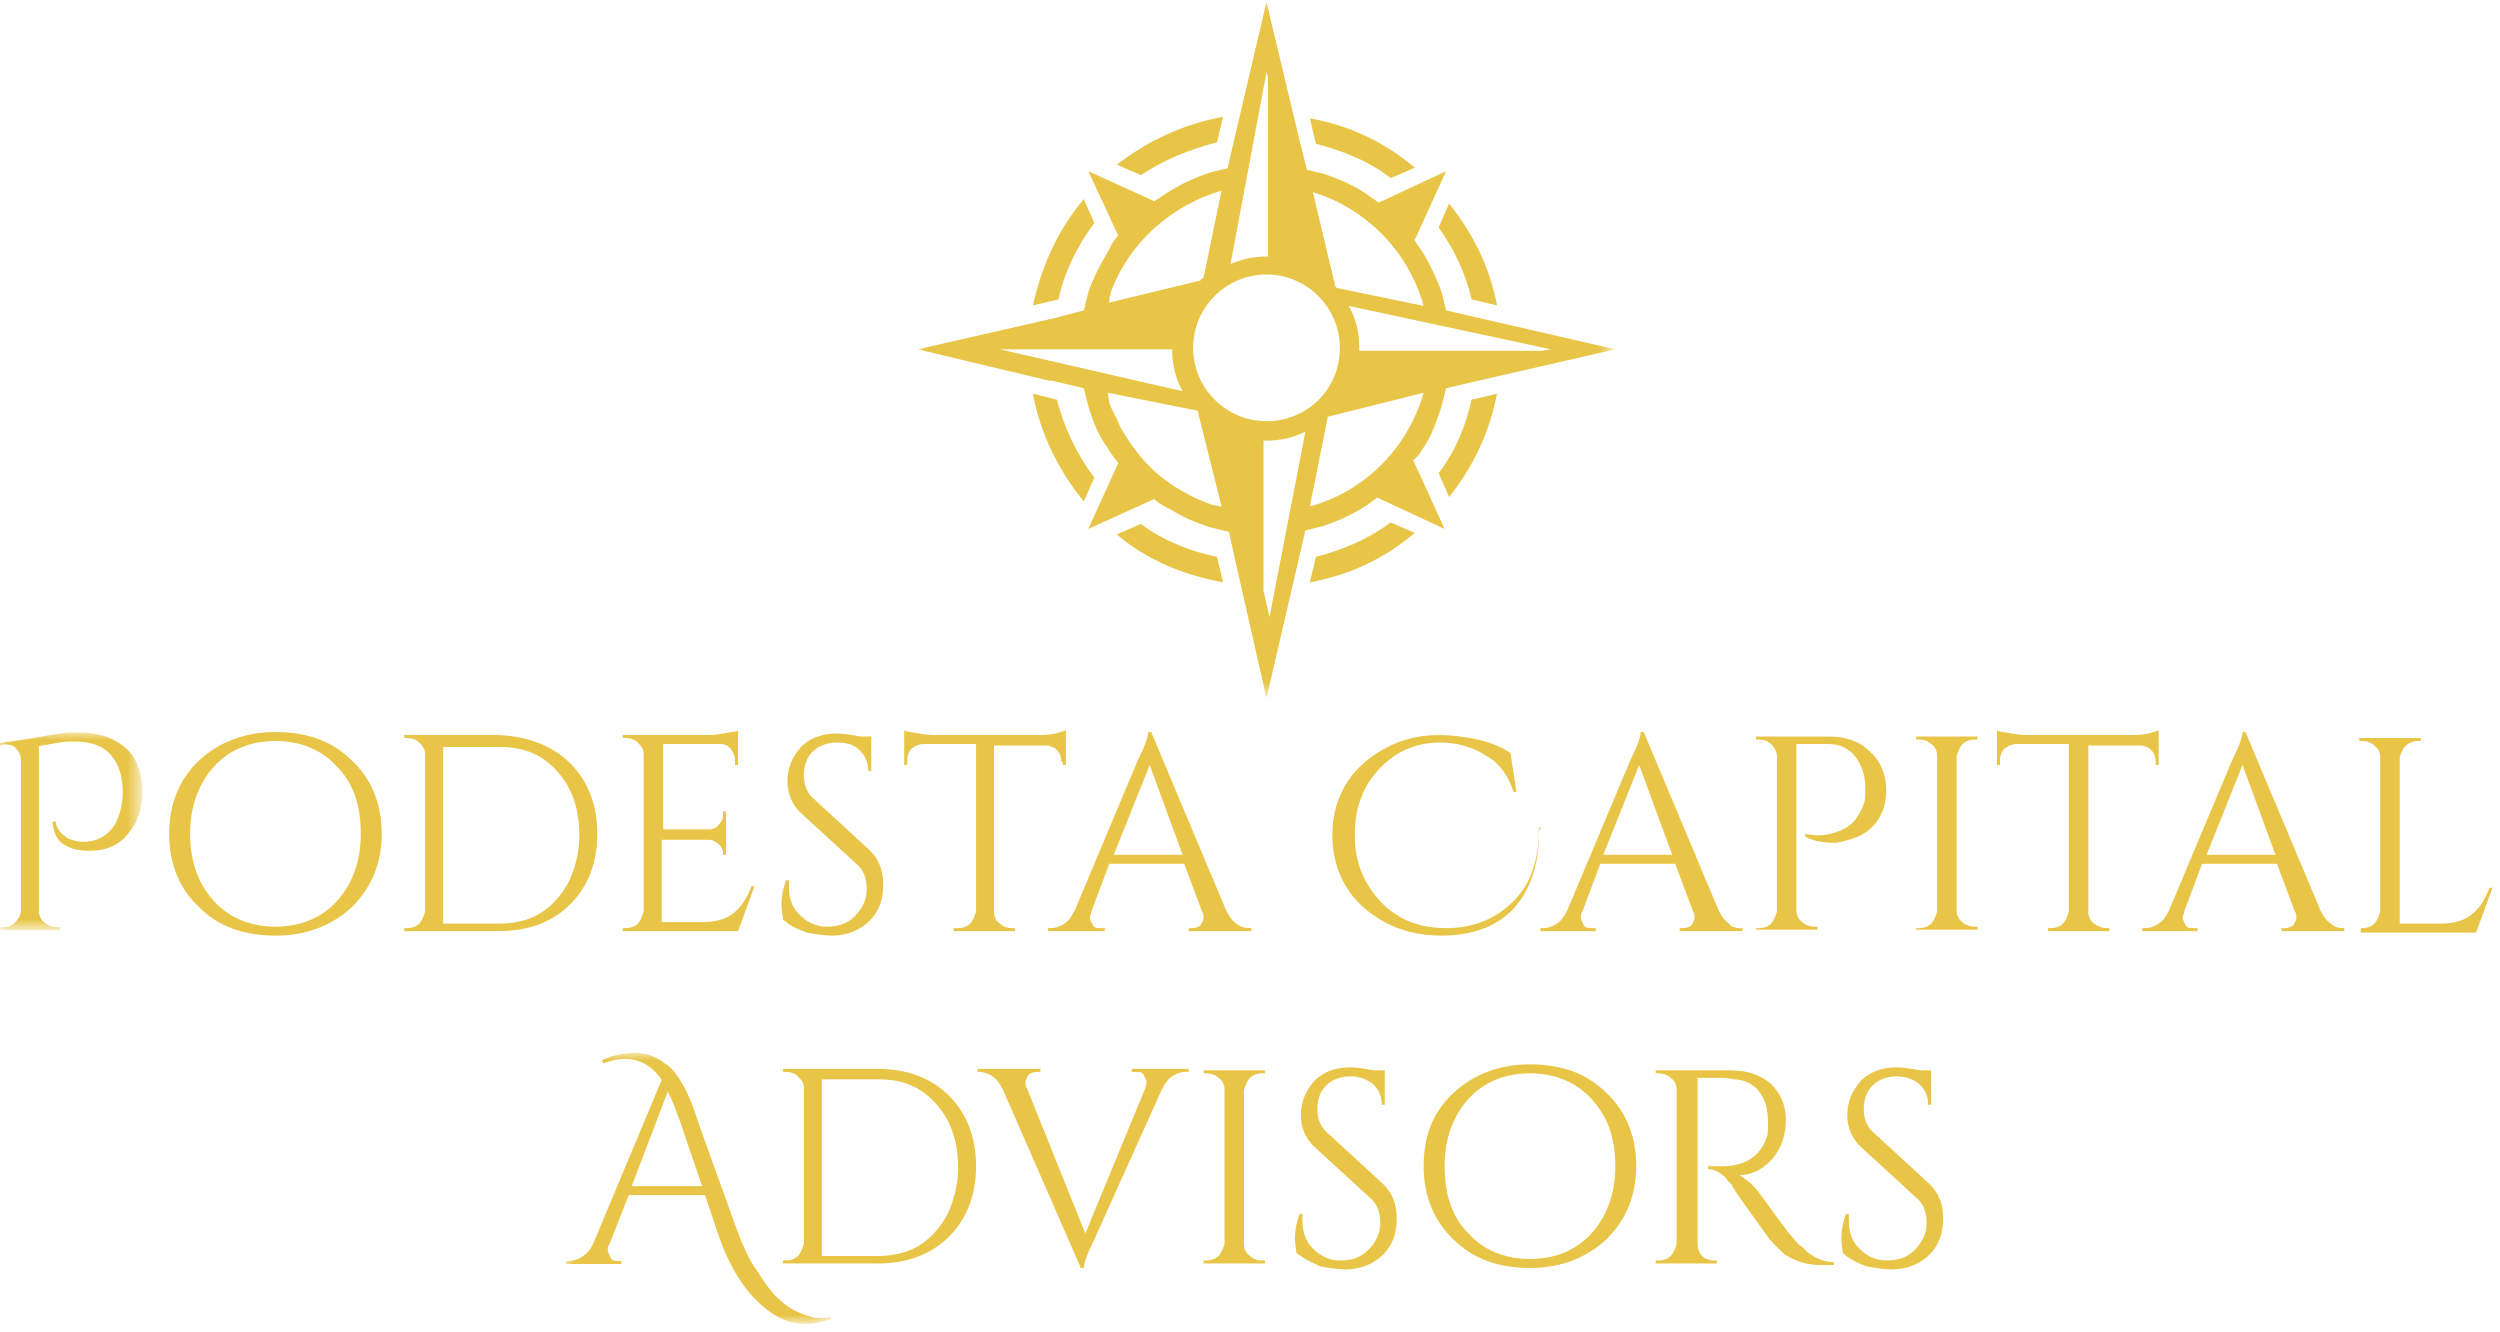 <?xml version="1.0" encoding="utf-8"?>
<!-- Generator: Adobe Illustrator 22.1.0, SVG Export Plug-In . SVG Version: 6.00 Build 0)  -->
<svg version="1.1" id="Layer_1" xmlns="http://www.w3.org/2000/svg" xmlns:xlink="http://www.w3.org/1999/xlink" x="0px" y="0px"
	 viewBox="0 0 167 89" style="enable-background:new 0 0 167 89;" xml:space="preserve">
<style type="text/css">
	.st0{filter:url(#Adobe_OpacityMaskFilter);}
	.st1{fill:#FFFFFF;}
	.st2{mask:url(#mask-2_1_);fill:#E8C547;}
	.st3{fill:#E8C547;}
	.st4{filter:url(#Adobe_OpacityMaskFilter_1_);}
	.st5{mask:url(#mask-4_1_);fill:#E8C547;}
	.st6{filter:url(#Adobe_OpacityMaskFilter_2_);}
	.st7{mask:url(#mask-6_1_);fill:#E8C547;}
</style>
<g id="Wireframes-Copy">
	<g id="Navigation" transform="translate(-637, -25)">
		<g id="Page-1" transform="translate(637, 24)">
			<g id="Group-3" transform="translate(37, 70.435)">
				<g id="Clip-2">
				</g>
				<defs>
					<filter id="Adobe_OpacityMaskFilter" filterUnits="userSpaceOnUse" x="0.8" y="0.9" width="17.7" height="18.1">
						<feColorMatrix  type="matrix" values="1 0 0 0 0  0 1 0 0 0  0 0 1 0 0  0 0 0 1 0"/>
					</filter>
				</defs>
				<mask maskUnits="userSpaceOnUse" x="0.8" y="0.9" width="17.7" height="18.1" id="mask-2_1_">
					<g class="st0">
						<polygon id="path-1_1_" class="st1" points="0.8,0.9 18.5,0.9 18.5,19 0.8,19 						"/>
					</g>
				</mask>
				<path id="Fill-1" class="st2" d="M5.2,9.8h4.7L8.4,5.4C8.1,4.6,7.9,4,7.6,3.5L5.2,9.8z M3.2,1.4C4,1,4.8,0.9,5.5,0.9
					c0.6,0,1.3,0.2,1.9,0.7C7.8,1.8,8.2,2.3,8.6,3c0.3,0.5,0.7,1.4,1.1,2.7l2.3,6.4c0.5,1.4,1,2.6,1.6,3.4c0.5,0.8,1,1.5,1.5,1.9
					c0.4,0.4,0.9,0.7,1.4,0.9c0.5,0.2,0.9,0.3,1.2,0.3s0.6,0,0.8-0.1l0,0.2c-0.6,0.2-1.2,0.3-1.7,0.3c-0.6,0-1.1-0.1-1.7-0.4
					c-0.6-0.3-1.1-0.7-1.6-1.2c-1.1-1.1-2-2.7-2.7-4.9l-0.7-2.1H5l-1.3,3.3c-0.1,0.1-0.1,0.3-0.1,0.4c0,0.1,0.1,0.3,0.2,0.5
					c0.1,0.2,0.3,0.2,0.6,0.2h0.1V15H0.8v-0.2H1c0.3,0,0.6-0.1,0.9-0.3c0.3-0.2,0.5-0.4,0.7-0.8l4.6-11c-0.7-1-1.5-1.4-2.5-1.4
					c-0.4,0-0.9,0.1-1.4,0.3L3.2,1.4z"/>
			</g>
			<path id="Fill-4" class="st3" d="M54.9,73v11.9h3.7c1,0,2-0.2,2.8-0.7c0.8-0.5,1.4-1.2,1.9-2.1c0.4-0.9,0.7-1.9,0.7-3.1
				c0-1.8-0.5-3.2-1.5-4.3c-1-1.1-2.2-1.6-3.8-1.6H54.9z M63.4,74.2c1.2,1.2,1.8,2.8,1.8,4.7c0,1.9-0.6,3.5-1.8,4.7
				c-1.2,1.2-2.8,1.8-4.8,1.8h-6.3v-0.2h0.2c0.3,0,0.6-0.1,0.8-0.3s0.3-0.5,0.4-0.8V73.7c0-0.3-0.1-0.5-0.4-0.8
				c-0.2-0.2-0.5-0.3-0.8-0.3h-0.2l0-0.2h6.3C60.6,72.4,62.2,73,63.4,74.2z"/>
			<path id="Fill-6" class="st3" d="M75.7,72.4h3.7v0.2h-0.2c-0.3,0-0.6,0.1-0.9,0.3c-0.3,0.2-0.5,0.5-0.7,0.9l-4.5,10
				c-0.5,1-0.7,1.6-0.7,1.9h-0.2l-5.2-11.9c-0.2-0.4-0.4-0.7-0.7-0.9c-0.3-0.2-0.6-0.3-0.9-0.3h-0.1v-0.2h4.2v0.2h-0.2
				c-0.3,0-0.5,0.1-0.6,0.2c-0.1,0.2-0.2,0.3-0.2,0.5c0,0.1,0,0.3,0.1,0.4l3.9,9.7l4-9.7c0-0.1,0.1-0.3,0.1-0.4
				c0-0.1-0.1-0.3-0.2-0.5c-0.1-0.2-0.3-0.2-0.6-0.2h-0.2V72.4z"/>
			<path id="Fill-8" class="st3" d="M80.6,85.2c0.3,0,0.6-0.1,0.8-0.3c0.2-0.2,0.3-0.5,0.4-0.8V73.8c0-0.3-0.1-0.6-0.4-0.8
				c-0.2-0.2-0.5-0.3-0.8-0.3h-0.2v-0.2h4.1v0.2h-0.2c-0.3,0-0.6,0.1-0.8,0.3c-0.2,0.2-0.3,0.5-0.4,0.8v10.3c0,0.3,0.1,0.6,0.4,0.8
				c0.2,0.2,0.5,0.3,0.8,0.3h0.2v0.2h-4.1v-0.2H80.6z"/>
			<path id="Fill-10" class="st3" d="M86.6,84.7c0-0.2-0.1-0.5-0.1-1c0-0.5,0.1-1,0.3-1.6H87c0,0.1,0,0.3,0,0.4
				c0,0.8,0.2,1.4,0.7,1.9c0.5,0.5,1.1,0.8,1.8,0.8c0.8,0,1.4-0.2,1.9-0.7c0.5-0.5,0.8-1.1,0.8-1.8c0-0.7-0.2-1.3-0.7-1.7l-3.6-3.3
				c-0.7-0.6-1-1.4-1-2.2c0-0.9,0.3-1.6,0.9-2.3c0.6-0.6,1.4-0.9,2.4-0.9c0.5,0,1,0.1,1.6,0.2h0.7v2.3h-0.2c0-0.6-0.2-1-0.6-1.4
				c-0.4-0.3-0.9-0.5-1.5-0.5c-0.6,0-1.2,0.2-1.6,0.6c-0.4,0.4-0.6,0.9-0.6,1.6c0,0.6,0.2,1.2,0.7,1.6l3.7,3.4
				c0.6,0.6,0.9,1.3,0.9,2.3c0,1-0.3,1.8-0.9,2.4c-0.6,0.6-1.5,1-2.5,1c-0.5,0-1.1-0.1-1.7-0.2C87.5,85.3,87,85,86.6,84.7"/>
			<path id="Fill-12" class="st3" d="M98.1,83.4c1,1.1,2.4,1.7,4.1,1.7c1.7,0,3.1-0.6,4.1-1.7c1-1.1,1.6-2.6,1.6-4.5
				c0-1.9-0.5-3.3-1.6-4.5c-1-1.1-2.4-1.7-4.1-1.7c-1.7,0-3.1,0.6-4.1,1.7c-1,1.1-1.6,2.6-1.6,4.5C96.5,80.8,97,82.3,98.1,83.4
				 M97.1,74c1.3-1.2,3-1.9,5.1-1.9c2.1,0,3.8,0.6,5.1,1.9c1.3,1.2,2,2.9,2,4.9s-0.7,3.6-2,4.9c-1.3,1.2-3,1.9-5.1,1.9
				c-2.1,0-3.8-0.6-5.1-1.9c-1.3-1.2-2-2.9-2-4.9S95.7,75.3,97.1,74"/>
			<path id="Fill-14" class="st3" d="M114.6,73h-1.2v11.1c0,0.3,0.1,0.6,0.3,0.8c0.2,0.2,0.5,0.3,0.8,0.3h0.2l0,0.2h-4.1v-0.2h0.2
				c0.3,0,0.6-0.1,0.8-0.3c0.2-0.2,0.3-0.5,0.4-0.8V73.8c0-0.3-0.1-0.6-0.4-0.8c-0.2-0.2-0.5-0.3-0.8-0.3h-0.2v-0.2h5
				c1.1,0,2,0.3,2.7,0.9c0.6,0.6,1,1.4,1,2.4c0,1-0.3,1.9-0.9,2.6c-0.6,0.7-1.4,1.1-2.2,1.1c0.2,0.1,0.4,0.3,0.7,0.5
				c0.3,0.3,0.5,0.5,0.7,0.8c1.1,1.5,1.8,2.5,2.1,2.8c0.3,0.4,0.5,0.6,0.7,0.7c0.1,0.1,0.3,0.3,0.4,0.4c0.2,0.1,0.3,0.2,0.5,0.3
				c0.4,0.2,0.7,0.3,1.2,0.3v0.2h-1c-0.5,0-1-0.1-1.5-0.3c-0.5-0.2-0.8-0.4-1-0.6c-0.2-0.2-0.4-0.4-0.6-0.6
				c-0.2-0.2-0.6-0.8-1.4-1.9c-0.8-1.1-1.2-1.7-1.3-1.9s-0.3-0.3-0.4-0.5c-0.4-0.4-0.8-0.6-1.2-0.6v-0.2c0.1,0,0.2,0,0.4,0
				c0.2,0,0.4,0,0.6,0c1.5,0,2.5-0.7,2.9-1.9c0.1-0.2,0.1-0.5,0.1-0.7v-0.4c0-0.8-0.2-1.5-0.6-2c-0.4-0.5-1-0.8-1.7-0.8
				C115.5,73,115.1,73,114.6,73"/>
			<path id="Fill-16" class="st3" d="M123.1,84.7c0-0.2-0.1-0.5-0.1-1c0-0.5,0.1-1,0.3-1.6h0.2c0,0.1,0,0.3,0,0.4
				c0,0.8,0.2,1.4,0.7,1.9c0.5,0.5,1.1,0.8,1.8,0.8c0.8,0,1.4-0.2,1.9-0.7c0.5-0.5,0.8-1.1,0.8-1.8c0-0.7-0.2-1.3-0.7-1.7l-3.6-3.3
				c-0.7-0.6-1-1.4-1-2.2c0-0.9,0.3-1.6,0.9-2.3c0.6-0.6,1.4-0.9,2.4-0.9c0.5,0,1,0.1,1.6,0.2h0.7v2.3h-0.2c0-0.6-0.2-1-0.6-1.4
				c-0.4-0.3-0.9-0.5-1.5-0.5c-0.6,0-1.2,0.2-1.6,0.6c-0.4,0.4-0.6,0.9-0.6,1.6c0,0.6,0.2,1.2,0.7,1.6l3.7,3.4
				c0.6,0.6,0.9,1.3,0.9,2.3c0,1-0.3,1.8-0.9,2.4c-0.6,0.6-1.5,1-2.5,1c-0.5,0-1.1-0.1-1.7-0.2C123.9,85.3,123.4,85,123.1,84.7"/>
			<g id="Group-20" transform="translate(0, 49.435)">
				<g id="Clip-19">
				</g>
				<defs>
					<filter id="Adobe_OpacityMaskFilter_1_" filterUnits="userSpaceOnUse" x="0" y="0.5" width="9.6" height="13.3">
						<feColorMatrix  type="matrix" values="1 0 0 0 0  0 1 0 0 0  0 0 1 0 0  0 0 0 1 0"/>
					</filter>
				</defs>
				<mask maskUnits="userSpaceOnUse" x="0" y="0.5" width="9.6" height="13.3" id="mask-4_1_">
					<g class="st4">
						<polygon id="path-3_1_" class="st1" points="0,0.5 9.6,0.5 9.6,13.7 0,13.7 						"/>
					</g>
				</mask>
				<path id="Fill-18" class="st5" d="M5.4,0.5c1.1,0,2,0.3,2.7,0.8c1,0.7,1.4,1.8,1.4,3.2c0,1.1-0.3,2-0.9,2.7C8,8,7.1,8.4,6,8.4
					C5.4,8.4,4.8,8.3,4.3,8C3.8,7.7,3.6,7.2,3.5,6.5l0.2-0.1C3.8,7,4.1,7.3,4.6,7.6c0.3,0.1,0.6,0.2,0.9,0.2c1,0,1.7-0.4,2.2-1.2
					C8,6,8.2,5.3,8.2,4.5c0-1.3-0.4-2.2-1.1-2.8C6.6,1.3,5.9,1.1,5,1.1c-0.2,0-0.4,0-0.5,0c-0.1,0-0.8,0.1-1.9,0.3v11
					c0,0.3,0.1,0.6,0.4,0.8c0.2,0.2,0.5,0.3,0.8,0.3h0.2v0.2H0v-0.2h0.2c0.3,0,0.6-0.1,0.8-0.3c0.2-0.2,0.4-0.5,0.4-0.8v-10
					c0-0.3-0.1-0.6-0.3-0.8C1,1.4,0.7,1.3,0.4,1.3c-0.1,0-0.1,0-0.2,0L0,1.4l0-0.2C0.6,1.1,1.5,1,2.6,0.8c1.1-0.2,1.8-0.3,2-0.3
					C4.9,0.5,5.1,0.5,5.4,0.5"/>
			</g>
			<path id="Fill-21" class="st3" d="M14.3,61.2c1,1.1,2.4,1.7,4.1,1.7c1.7,0,3.1-0.6,4.1-1.7c1-1.1,1.6-2.6,1.6-4.5
				c0-1.9-0.5-3.4-1.6-4.5c-1-1.1-2.4-1.7-4.1-1.7c-1.7,0-3.1,0.6-4.1,1.7c-1,1.1-1.6,2.6-1.6,4.5C12.7,58.5,13.2,60,14.3,61.2
				 M13.3,51.8c1.3-1.2,3-1.9,5.1-1.9c2.1,0,3.8,0.6,5.1,1.9c1.3,1.2,2,2.9,2,4.9c0,2-0.7,3.6-2,4.9c-1.3,1.2-3,1.9-5.1,1.9
				c-2.1,0-3.8-0.6-5.1-1.9c-1.3-1.2-2-2.9-2-4.9C11.3,54.7,12,53,13.3,51.8"/>
			<path id="Fill-23" class="st3" d="M29.6,50.8v11.9h3.7c1,0,2-0.2,2.8-0.7s1.4-1.2,1.9-2.1c0.4-0.9,0.7-1.9,0.7-3.1
				c0-1.8-0.5-3.2-1.5-4.3c-1-1.1-2.2-1.6-3.8-1.6H29.6z M38.1,52c1.2,1.2,1.8,2.8,1.8,4.7c0,1.9-0.6,3.5-1.8,4.7
				c-1.2,1.2-2.8,1.8-4.8,1.8H27V63h0.2c0.3,0,0.6-0.1,0.8-0.3c0.2-0.2,0.3-0.5,0.4-0.8V51.4c0-0.3-0.1-0.5-0.4-0.8
				c-0.2-0.2-0.5-0.3-0.8-0.3H27l0-0.2h6.3C35.3,50.2,36.9,50.8,38.1,52z"/>
			<path id="Fill-25" class="st3" d="M41.8,63c0.3,0,0.6-0.1,0.8-0.3c0.2-0.2,0.3-0.5,0.4-0.8V51.4c0-0.3-0.1-0.5-0.4-0.8
				c-0.2-0.2-0.5-0.3-0.8-0.3h-0.2l0-0.2H47c0.4,0,0.8,0,1.3-0.1c0.5-0.1,0.8-0.1,1-0.2v2.3h-0.2v-0.3c0-0.3-0.1-0.5-0.3-0.8
				c-0.2-0.2-0.4-0.3-0.7-0.3h-3.8v5.7h3.1c0.2,0,0.5-0.1,0.6-0.3c0.2-0.2,0.3-0.4,0.3-0.6v-0.3h0.2v2.9h-0.2V58
				c0-0.2-0.1-0.5-0.3-0.6c-0.2-0.2-0.4-0.3-0.6-0.3h-3.2v5.5h2.7c0.9,0,1.6-0.2,2.1-0.6c0.5-0.4,0.9-1,1.2-1.8h0.2l-1.1,3h-7.7V63
				H41.8z"/>
			<path id="Fill-27" class="st3" d="M52.3,62.4c0-0.2-0.1-0.5-0.1-1c0-0.5,0.1-1,0.3-1.6h0.2c0,0.1,0,0.3,0,0.4
				c0,0.8,0.2,1.4,0.7,1.9c0.5,0.5,1.1,0.8,1.8,0.8c0.8,0,1.4-0.2,1.9-0.7c0.5-0.5,0.8-1.1,0.8-1.8c0-0.7-0.2-1.3-0.7-1.7l-3.6-3.3
				c-0.7-0.6-1-1.4-1-2.2c0-0.9,0.3-1.6,0.9-2.3c0.6-0.6,1.4-0.9,2.4-0.9c0.5,0,1,0.1,1.6,0.2h0.7v2.3H58c0-0.6-0.2-1-0.6-1.4
				s-0.9-0.5-1.5-0.5c-0.6,0-1.2,0.2-1.6,0.6c-0.4,0.4-0.6,0.9-0.6,1.6c0,0.6,0.2,1.2,0.7,1.6l3.7,3.4c0.6,0.6,0.9,1.3,0.9,2.3
				c0,1-0.3,1.8-0.9,2.4c-0.6,0.6-1.5,1-2.5,1c-0.5,0-1.1-0.1-1.7-0.2C53.1,63,52.7,62.8,52.3,62.4"/>
			<path id="Fill-29" class="st3" d="M70.9,51.9c0-0.3-0.1-0.6-0.3-0.8c-0.2-0.2-0.5-0.3-0.7-0.3h-3.5v11.1c0,0.3,0.1,0.6,0.4,0.8
				c0.2,0.2,0.5,0.3,0.8,0.3h0.2v0.2h-4.1V63H64c0.3,0,0.6-0.1,0.8-0.3c0.2-0.2,0.3-0.5,0.4-0.8V50.7h-3.5c-0.3,0-0.5,0.1-0.8,0.3
				c-0.2,0.2-0.3,0.5-0.3,0.8v0.3l-0.2,0v-2.3c0.2,0.1,0.5,0.1,1,0.2c0.5,0.1,0.9,0.1,1.3,0.1h6.3c0.6,0,1.1,0,1.5-0.1
				c0.4-0.1,0.6-0.2,0.7-0.2v2.3l-0.2,0V51.9z"/>
			<path id="Fill-31" class="st3" d="M74.4,58.1h4.6l-2.2-6L74.4,58.1z M83.5,63h0.1v0.2h-4.2V63h0.2c0.3,0,0.5-0.1,0.6-0.2
				c0.1-0.2,0.2-0.3,0.2-0.5c0-0.1,0-0.3-0.1-0.4l-1.2-3.2h-5l-1.2,3.2c0,0.1-0.1,0.3-0.1,0.4c0,0.1,0.1,0.3,0.2,0.5
				c0.1,0.2,0.3,0.2,0.6,0.2h0.2v0.2H70V63h0.2c0.3,0,0.6-0.1,0.9-0.3c0.3-0.2,0.5-0.5,0.7-0.9l4.2-10c0.5-1,0.7-1.6,0.7-1.9h0.2
				l5,11.9c0.2,0.4,0.4,0.7,0.7,0.9C82.8,62.9,83.2,63,83.5,63z"/>
			<path id="Fill-33" class="st3" d="M102.8,56.7c0,2.1-0.6,3.8-1.7,5c-1.1,1.2-2.8,1.8-4.8,1.8c-1.4,0-2.7-0.3-3.8-0.9
				c-1.1-0.6-2-1.4-2.6-2.4c-0.6-1-0.9-2.2-0.9-3.4c0-1.3,0.3-2.4,0.9-3.4c0.6-1,1.5-1.8,2.6-2.4c1.1-0.6,2.3-0.9,3.6-0.9
				c0.8,0,1.7,0.1,2.6,0.3c0.9,0.2,1.6,0.5,2.2,0.9l0.4,2.6h-0.2c-0.3-1-0.9-1.9-1.8-2.4c-0.9-0.6-2-0.9-3.1-0.9
				c-1.6,0-3,0.6-4.1,1.8c-1.1,1.2-1.6,2.6-1.6,4.4c0,1.8,0.6,3.2,1.7,4.4c1.1,1.2,2.6,1.8,4.4,1.8c1.8,0,3.3-0.6,4.5-1.8
				c1.2-1.2,1.7-2.8,1.7-4.9h0.2C102.8,56.4,102.8,56.5,102.8,56.7"/>
			<path id="Fill-35" class="st3" d="M107.1,58.1h4.6l-2.2-6L107.1,58.1z M116.3,63h0.1v0.2h-4.2V63h0.2c0.3,0,0.5-0.1,0.6-0.2
				c0.1-0.2,0.2-0.3,0.2-0.5c0-0.1,0-0.3-0.1-0.4l-1.2-3.2h-5l-1.2,3.2c-0.1,0.1-0.1,0.3-0.1,0.4c0,0.1,0.1,0.3,0.2,0.5
				c0.1,0.2,0.3,0.2,0.6,0.2h0.2v0.2h-3.7V63h0.2c0.3,0,0.6-0.1,0.9-0.3c0.3-0.2,0.5-0.5,0.7-0.9l4.2-10c0.5-1,0.7-1.6,0.7-1.9h0.2
				l5,11.9c0.2,0.4,0.4,0.7,0.7,0.9C115.6,62.9,115.9,63,116.3,63z"/>
			<path id="Fill-37" class="st3" d="M126,53.8c0,0.5-0.1,1.1-0.3,1.5c-0.4,0.9-1.1,1.5-2.2,1.8c-0.4,0.1-0.7,0.2-0.9,0.2
				c-0.8,0-1.4-0.1-2-0.4v-0.2c0.9,0.2,1.7,0.1,2.5-0.3c0.7-0.3,1.1-0.9,1.4-1.7c0.1-0.2,0.1-0.5,0.1-0.7v-0.4
				c0-0.9-0.3-1.6-0.7-2.1c-0.4-0.5-1-0.8-1.8-0.8h-2.1v11.1c0,0.3,0.1,0.6,0.4,0.8c0.2,0.2,0.5,0.3,0.8,0.3h0.2v0.2h-4.1V63h0.2
				c0.3,0,0.6-0.1,0.8-0.3c0.2-0.2,0.3-0.5,0.4-0.8V51.5c0-0.3-0.2-0.6-0.4-0.8c-0.2-0.2-0.5-0.3-0.8-0.3h-0.2l0-0.2h4.8
				c1.2,0,2.1,0.3,2.8,1C125.6,51.8,126,52.7,126,53.8"/>
			<path id="Fill-39" class="st3" d="M128.2,63c0.3,0,0.6-0.1,0.8-0.3c0.2-0.2,0.3-0.5,0.4-0.8V51.5c0-0.3-0.1-0.6-0.4-0.8
				c-0.2-0.2-0.5-0.3-0.8-0.3h-0.2v-0.2h4.1v0.2h-0.2c-0.3,0-0.6,0.1-0.8,0.3c-0.2,0.2-0.3,0.5-0.4,0.8v10.3c0,0.3,0.1,0.6,0.4,0.8
				c0.2,0.2,0.5,0.3,0.8,0.3h0.2v0.2h-4.1V63H128.2z"/>
			<path id="Fill-41" class="st3" d="M144,51.9c0-0.3-0.1-0.6-0.3-0.8c-0.2-0.2-0.5-0.3-0.7-0.3h-3.5v11.1c0,0.3,0.1,0.6,0.4,0.8
				s0.5,0.3,0.8,0.3h0.2v0.2h-4.1V63h0.2c0.3,0,0.6-0.1,0.8-0.3c0.2-0.2,0.3-0.5,0.4-0.8V50.7h-3.5c-0.3,0-0.5,0.1-0.8,0.3
				c-0.2,0.2-0.3,0.5-0.3,0.8v0.3l-0.2,0v-2.3c0.2,0.1,0.5,0.1,1,0.2c0.5,0.1,0.9,0.1,1.3,0.1h6.3c0.6,0,1.1,0,1.5-0.1
				c0.4-0.1,0.6-0.2,0.7-0.2v2.3l-0.2,0V51.9z"/>
			<path id="Fill-43" class="st3" d="M147.4,58.1h4.6l-2.2-6L147.4,58.1z M156.5,63h0.1v0.2h-4.2V63h0.2c0.3,0,0.5-0.1,0.6-0.2
				c0.1-0.2,0.2-0.3,0.2-0.5c0-0.1,0-0.3-0.1-0.4l-1.2-3.2h-5l-1.2,3.2c0,0.1-0.1,0.3-0.1,0.4c0,0.1,0.1,0.3,0.2,0.5
				c0.1,0.2,0.3,0.2,0.6,0.2h0.2v0.2h-3.7V63h0.2c0.3,0,0.6-0.1,0.9-0.3c0.3-0.2,0.5-0.5,0.7-0.9l4.2-10c0.5-1,0.7-1.6,0.7-1.9h0.2
				l5,11.9c0.2,0.4,0.4,0.7,0.7,0.9C155.9,62.9,156.2,63,156.5,63z"/>
			<path id="Fill-45" class="st3" d="M157.8,63c0.3,0,0.6-0.1,0.8-0.3c0.2-0.2,0.3-0.5,0.4-0.8V51.6c0-0.3-0.1-0.6-0.4-0.8
				c-0.2-0.2-0.5-0.3-0.8-0.3h-0.2v-0.2h4.1v0.2h-0.2c-0.4,0-0.8,0.2-1,0.6c-0.1,0.2-0.2,0.4-0.2,0.6v11h2.7c0.9,0,1.6-0.2,2.1-0.6
				c0.5-0.4,0.9-1,1.2-1.8h0.2l-1.1,3h-7.7V63H157.8z"/>
			<path id="Fill-47" class="st3" d="M98.3,21l1.7,0.4c-0.5-2.6-1.6-4.8-3.2-6.8l-0.7,1.6C97.1,17.6,97.9,19.2,98.3,21"/>
			<path id="Fill-49" class="st3" d="M76.2,36l-1.6,0.7c2,1.7,4.4,2.7,7.1,3.2l-0.4-1.7C79.4,37.8,77.7,37.1,76.2,36"/>
			<path id="Fill-51" class="st3" d="M70.6,27.7L69,27.3c0.5,2.7,1.7,5.1,3.4,7.2l0.7-1.6C71.9,31.3,71.1,29.6,70.6,27.7"/>
			<path id="Fill-53" class="st3" d="M87.9,38.2l-0.4,1.7c2.7-0.5,5-1.6,7-3.3l-1.6-0.7C91.4,37,89.8,37.7,87.9,38.2"/>
			<path id="Fill-55" class="st3" d="M96.1,32.6l0.7,1.6c1.6-2,2.7-4.3,3.2-6.9l-1.7,0.4C97.9,29.5,97.2,31.2,96.1,32.6"/>
			<path id="Fill-57" class="st3" d="M92.9,12.9l1.6-0.7c-2-1.7-4.3-2.8-7-3.3l0.4,1.7C89.8,11.1,91.5,11.8,92.9,12.9"/>
			<path id="Fill-59" class="st3" d="M73.1,15.9l-0.7-1.6c-1.7,2-2.8,4.4-3.4,7.1l1.7-0.4C71.1,19.2,71.9,17.5,73.1,15.9"/>
			<path id="Fill-61" class="st3" d="M81.3,10.5l0.4-1.7c-2.7,0.5-5,1.6-7.1,3.2l1.6,0.7C77.7,11.7,79.4,11,81.3,10.5"/>
			<g id="Group-65" transform="translate(61, 0.435)">
				<g id="Clip-64">
				</g>
				<defs>
					<filter id="Adobe_OpacityMaskFilter_2_" filterUnits="userSpaceOnUse" x="0.3" y="0.6" width="46.7" height="46.7">
						<feColorMatrix  type="matrix" values="1 0 0 0 0  0 1 0 0 0  0 0 1 0 0  0 0 0 1 0"/>
					</filter>
				</defs>
				<mask maskUnits="userSpaceOnUse" x="0.3" y="0.6" width="46.7" height="46.7" id="mask-6_1_">
					<g class="st6">
						<polygon id="path-5_1_" class="st1" points="0.3,0.6 47,0.6 47,47.3 0.3,47.3 						"/>
					</g>
				</mask>
				<path id="Fill-63" class="st7" d="M26.5,34.4l1.2-6l6.4-1.6C33,30.6,30.1,33.4,26.5,34.4z M23.6,28.7c-2.7,0-4.9-2.2-4.9-4.9
					c0-2.7,2.2-4.9,4.9-4.9c2.7,0,4.9,2.2,4.9,4.9C28.5,26.6,26.3,28.7,23.6,28.7z M23.8,41.8L23.4,40V30l0,0c0.1,0,0.1,0,0.2,0
					c0.9,0,1.8-0.2,2.6-0.6L23.8,41.8z M20,34.3c-0.5-0.2-1.1-0.4-1.6-0.7c-1.4-0.7-2.6-1.7-3.5-2.9h0c-0.4-0.5-0.7-1-1-1.5h0
					c0-0.1-0.1-0.1-0.1-0.2c-0.2-0.5-0.5-1-0.7-1.5C13.1,27.2,13,27,13,26.8l6,1.2c0,0,0,0,0,0l1.6,6.4C20.4,34.4,20.2,34.3,20,34.3
					C20,34.3,20,34.3,20,34.3z M5.8,23.9l0.1,0h11.4c0,1,0.2,1.9,0.7,2.8L5.8,23.9z M13.1,20.6c0,0,0-0.1,0-0.1
					c0-0.1,0.1-0.2,0.1-0.4c1.2-3.3,4-5.8,7.4-6.8l-1.2,5.8c-0.1,0.1-0.2,0.1-0.2,0.2l-6.2,1.5C13.1,20.8,13.1,20.7,13.1,20.6z
					 M23.6,5.4l0.1,0.3v12c0,0,0,0-0.1,0c-0.9,0-1.7,0.2-2.4,0.5L23.6,5.4z M34.1,21l-5.8-1.2c0,0-0.1-0.1-0.1-0.1l-1.5-6.3
					C30.3,14.5,33.1,17.4,34.1,21z M42.6,23.9L42,24H29.8l0,0c0-0.1,0-0.2,0-0.2c0-1-0.2-1.9-0.7-2.8L42.6,23.9z M34.2,30.3
					c0.5-0.8,0.8-1.7,1.1-2.6c0.1-0.4,0.2-0.8,0.3-1.2l1.7-0.4l9.6-2.2l-11.3-2.6c-0.1-0.4-0.2-0.8-0.3-1.2
					c-0.3-0.9-0.7-1.7-1.1-2.4c-0.2-0.4-0.5-0.7-0.7-1.1l2.1-4.6l-4.5,2.1c-0.3-0.2-0.7-0.5-1-0.7c-0.8-0.5-1.7-0.9-2.6-1.2
					c-0.4-0.1-0.8-0.2-1.2-0.3l-0.5-2l-2.2-9.2L21,11.8c-0.4,0.1-0.8,0.2-1.2,0.3c-0.9,0.3-1.8,0.7-2.6,1.2
					c-0.4,0.2-0.7,0.5-1.1,0.7l-4.4-2l2,4.3c-0.3,0.3-0.5,0.7-0.7,1.1c-0.5,0.8-1,1.8-1.3,2.7c-0.1,0.4-0.2,0.8-0.3,1.2l-1.9,0.5
					l0,0l-9.2,2.1L9.1,26l0,0l0.2,0l2.1,0.5c0.1,0.4,0.2,0.8,0.3,1.2c0.3,1,0.7,2,1.3,2.8c0.2,0.4,0.5,0.7,0.7,1l-2,4.4l4.4-2
					c0.3,0.3,0.7,0.5,1.1,0.7c0.8,0.5,1.7,0.9,2.7,1.2c0.4,0.1,0.8,0.2,1.2,0.3l0.3,1.4l2.2,9.7l2.6-11.2c0.4-0.1,0.8-0.2,1.2-0.3
					c0.9-0.3,1.8-0.7,2.6-1.2c0.4-0.2,0.7-0.5,1-0.7l4.5,2.1l-2.1-4.6C33.8,31,34,30.6,34.2,30.3z"/>
			</g>
		</g>
	</g>
</g>
</svg>
